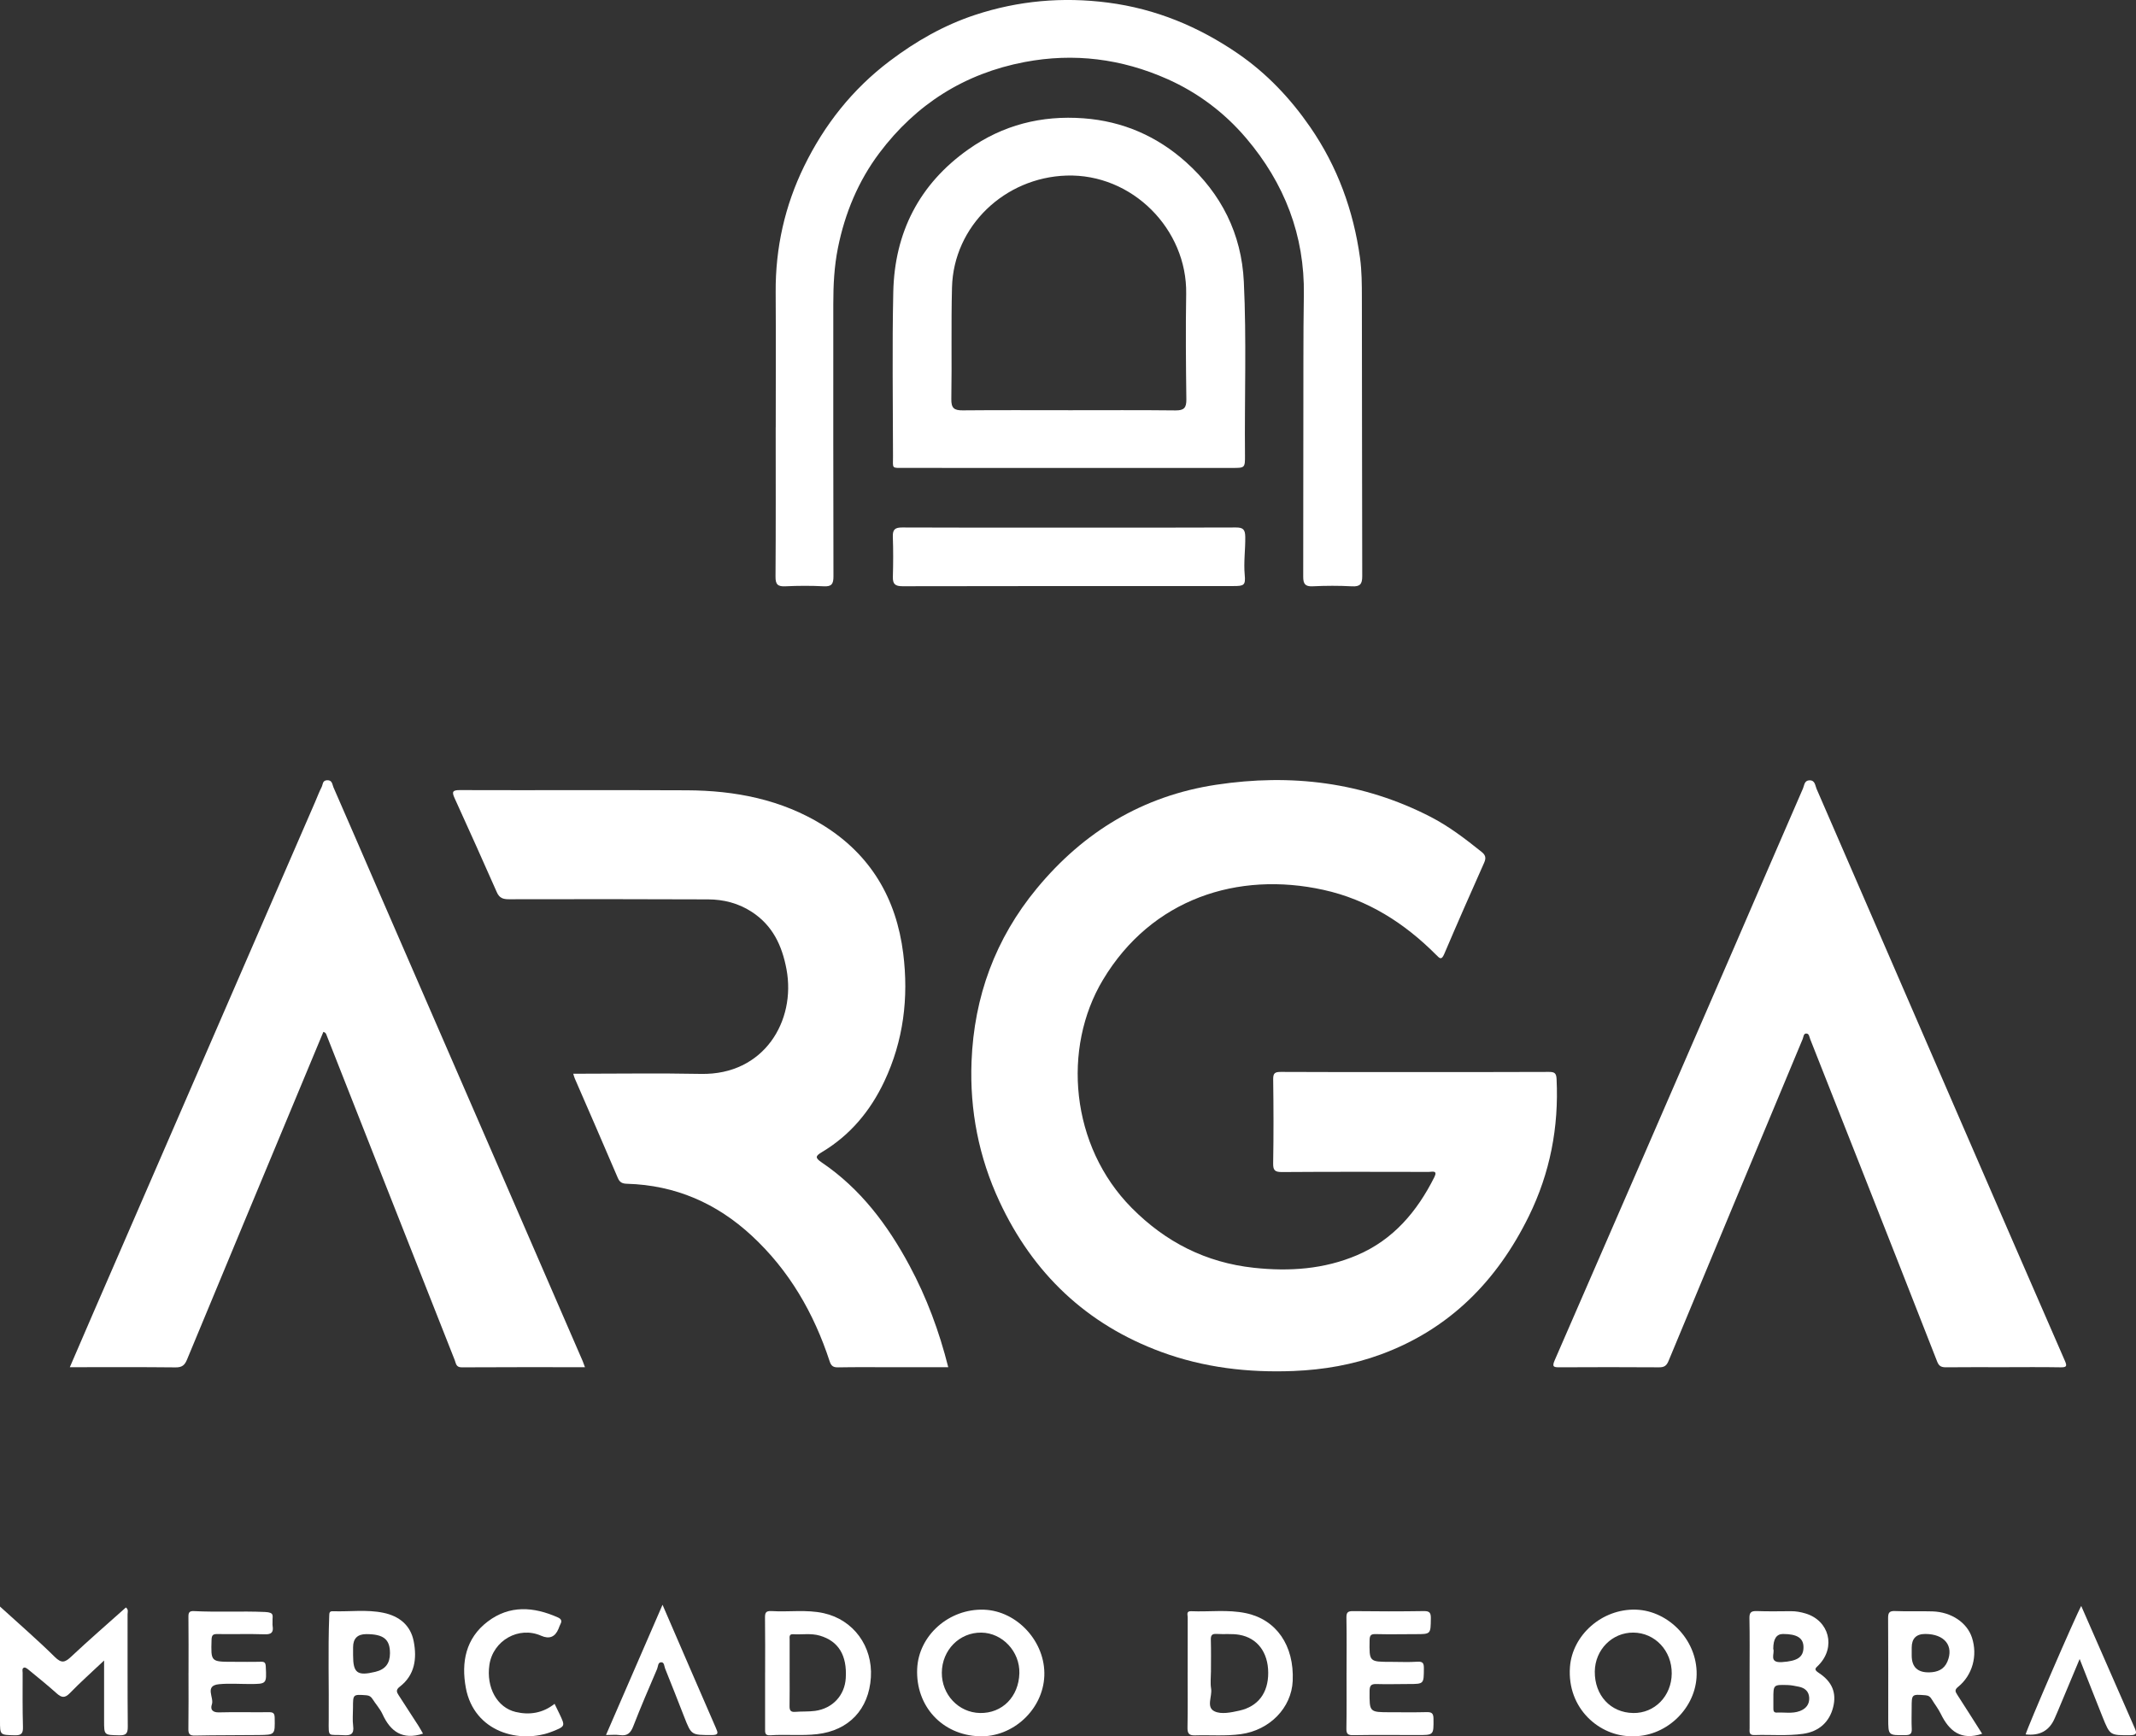 <?xml version="1.0" encoding="UTF-8"?>
<svg id="Capa_2" data-name="Capa 2" xmlns="http://www.w3.org/2000/svg" viewBox="0 0 951.17 773.25">
  <rect x="0" y="0" width="951.17" height="773.25" fill="#333333" stroke="none"/>
  <defs>
    <style>
      .cls-1 {
        fill: #fff;
      }
    </style>
  </defs>
  <g id="Capa_1-2" data-name="Capa 1">
    <g>
      <path class="cls-1" d="M629.89,477.43c19.96,0,39.92,.04,59.87-.06,2.48-.01,3.27,.55,3.39,3.17,1.04,21.43-2.89,41.82-12.36,61.09-14.16,28.82-35.32,50.29-65.84,61.53-12.51,4.61-25.56,6.86-38.95,7.4-20.2,.8-39.89-1.49-58.92-8.5-33.33-12.29-57.09-34.99-72.01-66.97-9.2-19.72-13.29-40.62-12.44-62.37,1.13-28.87,10.58-54.67,29.05-77.04,20.9-25.31,47.33-41.27,79.89-46.2,33.24-5.02,65.35-1.25,95.58,14.35,8.19,4.23,15.44,9.82,22.6,15.54,1.77,1.42,2.11,2.68,1.15,4.83-6.03,13.52-11.99,27.07-17.79,40.68-1.23,2.89-2.03,1.91-3.57,.37-14.12-14.17-30.44-24.61-50.21-28.96-37.97-8.37-76.48,3.83-98.21,40.11-18.17,30.33-14.56,73.9,12.86,101.56,15.07,15.2,32.98,24.33,54.4,26.64,15.81,1.7,31.24,.65,45.96-5.63,16.11-6.88,26.7-19.43,34.38-34.75,1.62-3.23-1.1-2.32-2.45-2.32-21.77-.04-43.55-.1-65.32,.06-3.2,.02-4.07-.69-4.01-3.96,.22-12.43,.18-24.88,.01-37.31-.04-2.82,.81-3.33,3.45-3.32,19.83,.12,39.66,.07,59.48,.07Z"/>
      <path class="cls-1" d="M255.3,478.18c19.24,0,38.04-.3,56.82,.07,28.14,.56,42.4-23.61,38.11-46.59-1.97-10.54-6.15-19.52-15.5-25.59-5.97-3.88-12.53-5.51-19.45-5.54-29.55-.13-59.1-.12-88.65-.06-2.62,0-4.24-.52-5.39-3.12-6.17-14.03-12.49-28-18.83-41.96-1.25-2.75-.92-3.55,2.39-3.53,33.7,.11,67.39-.07,101.09,.09,21.45,.1,42.09,4.06,60.6,15.53,21.19,13.13,32.65,32.59,35.72,57.13,2.47,19.75,.12,38.88-8.42,56.98-6.19,13.11-15.17,23.94-27.74,31.46-2.94,1.76-3.24,2.53-.1,4.66,17.22,11.66,29.31,27.78,39.03,45.87,7.65,14.23,13.24,29.26,17.28,45.3h-24.9c-8.04,0-16.07-.09-24.11,.06-2.17,.04-3.11-.58-3.8-2.68-7.02-21.45-17.98-40.48-34.69-55.95-15.67-14.51-34.05-22.51-55.49-23.13-2.02-.06-3.25-.48-4.14-2.57-6.3-14.81-12.77-29.54-19.17-44.31-.25-.57-.39-1.18-.69-2.11Z"/>
      <path class="cls-1" d="M891.92,608.87c-8.42,0-16.85-.05-25.27,.04-2.02,.02-3.18-.39-4-2.49-11.37-29.13-22.85-58.21-34.31-87.31-7.4-18.79-14.82-37.57-22.25-56.34-.4-1-.45-2.59-1.86-2.5-1.12,.07-1.12,1.56-1.5,2.47-19.94,47.79-39.89,95.58-59.75,143.41-.88,2.11-1.94,2.78-4.17,2.77-14.78-.1-29.55-.09-44.33-.01-2.56,.01-3.47-.15-2.18-3.1,26.64-61.13,53.2-122.3,79.74-183.48,10.3-23.74,20.5-47.52,30.85-71.23,.58-1.32,.56-3.55,2.88-3.59,2.53-.05,2.52,2.33,3.14,3.76,22.07,50.76,44.05,101.55,66.07,152.34,14.79,34.12,29.6,68.24,44.48,102.32,1.03,2.36,.96,3.04-1.86,2.99-8.55-.15-17.11-.06-25.66-.05Z"/>
      <path class="cls-1" d="M260.48,608.87c-18.6,0-36.74-.06-54.88,.06-2.56,.02-2.55-1.8-3.1-3.2-10.46-26.43-20.88-52.87-31.3-79.31-8.58-21.78-17.17-43.55-25.74-65.34-.24-.62-.37-1.24-1.46-1.55-3.63,8.71-7.28,17.47-10.93,26.24-16.62,39.91-33.26,79.81-49.81,119.75-1.02,2.46-2.22,3.46-5.05,3.43-15.54-.17-31.09-.08-47.12-.08,3.59-8.33,7.04-16.34,10.51-24.35,17.48-40.26,34.96-80.51,52.44-120.77,15.42-35.52,30.84-71.03,46.26-106.55,.98-2.25,1.82-4.56,2.94-6.73,.57-1.11,.3-2.91,2.42-3,2.35-.1,2.27,1.88,2.81,3.11,6.62,15.08,13.12,30.21,19.68,45.31,17.79,40.95,35.6,81.9,53.39,122.85,12.66,29.14,25.3,58.29,37.94,87.44,.3,.7,.54,1.42,1,2.68Z"/>
      <path class="cls-1" d="M345.44,190.33c0-20.08,.1-40.16-.03-60.25-.12-19.69,4.08-38.46,12.68-56.06,9.02-18.46,21.48-34.27,38.05-46.81,11.68-8.84,24.22-16,38.04-20.56,19.23-6.34,38.94-8.11,59.19-5.49,21.32,2.76,40.44,10.72,57.94,22.74,12.77,8.77,23.32,19.92,32.14,32.71,12.14,17.61,19.25,37.14,22.17,58.2,.81,5.86,.82,11.86,.83,17.8,.09,41.33,.04,82.66,.16,123.99,.01,3.54-.97,4.71-4.6,4.51-5.81-.32-11.67-.29-17.49-.01-3.4,.16-4.2-1.17-4.19-4.27,.08-23.06-.03-46.12,.06-69.18,.07-18.78-.08-37.55,.22-56.33,.42-26.45-8.64-49.72-25.66-69.76-9.66-11.38-21.54-20.32-35.18-26.38-20.3-9.01-41.5-11.74-63.5-7.55-26.84,5.11-48.39,18.83-64.66,40.47-9.41,12.52-15.36,26.81-18.48,42.33-1.67,8.32-2.06,16.6-2.06,24.98,0,40.42-.04,80.85,.07,121.27,0,3.34-.75,4.6-4.29,4.42-5.69-.29-11.41-.27-17.1,0-3.38,.16-4.44-.79-4.41-4.29,.16-22.15,.08-44.31,.08-66.46h.01Z"/>
      <path class="cls-1" d="M475.83,208.39c-24.36,0-48.72,.03-73.07-.02-5.93-.01-5.09,.56-5.1-5.25-.03-24.35-.41-48.71,.12-73.05,.58-26.51,11.53-48.05,33.4-63.52,15.38-10.88,32.52-15.26,51.38-13.86,17.51,1.3,32.74,8.03,45.52,19.46,15.72,14.07,24.79,31.92,25.81,53.35,1.23,25.75,.27,51.51,.51,77.27,.05,5.61-.12,5.62-5.49,5.62-24.36,0-48.72,0-73.07,0Zm.25-25.7c15.8,0,31.61-.1,47.41,.08,3.77,.04,4.84-1.18,4.8-4.88-.2-15.67-.34-31.34-.08-47.01,.49-28.76-24.02-53.62-53.3-52.69-27.42,.87-50.27,22.39-50.98,49.81-.43,16.56-.02,33.15-.3,49.72-.07,4.05,1.26,5.06,5.05,5.03,15.8-.15,31.61-.06,47.41-.06Z"/>
      <path class="cls-1" d="M476.05,234.97c24.75,0,49.51,.06,74.26-.06,3.21-.02,4.16,.87,4.21,4.13,.09,5.67-.77,11.28-.24,16.99,.43,4.63-.35,4.96-5.02,4.96-49.12,0-98.23-.03-147.35,.08-3.26,0-4.4-.94-4.31-4.15,.16-5.96,.2-11.92-.02-17.88-.12-3.27,1.02-4.15,4.22-4.13,24.75,.12,49.51,.07,74.26,.07Z"/>
      <path class="cls-1" d="M0,715.46c8.64,7.88,16.77,14.9,24.39,22.43,3.01,2.98,4.54,2.49,7.29-.1,7.97-7.48,16.24-14.65,24.38-21.92,1.25,.94,.75,2.07,.75,3,.04,16.7-.07,33.41,.09,50.11,.03,3.16-.91,3.89-3.93,3.82-6.61-.16-6.62,.01-6.62-6.51,0-8.59,0-17.18,0-26.8-5.62,5.31-10.61,9.74-15.23,14.52-2.26,2.33-3.72,2.06-5.91,.09-4.04-3.63-8.28-7.03-12.47-10.48-.57-.47-1.41-1.12-1.95-.98-1.13,.27-.71,1.5-.71,2.31-.01,8.03-.08,16.05,.14,24.08,.08,2.84-.6,3.83-3.61,3.76C0,772.62,0,772.79,0,766.31c0-15.54,0-31.07,0-46.61,0-1.12,0-2.23,0-4.25Z"/>
      <path class="cls-1" d="M340.71,745.01c0-8.16,.07-16.31-.05-24.47-.03-2.23,.29-3.22,2.91-3.06,7.73,.48,15.54-.77,23.22,.93,13.24,2.93,21.88,14.73,21.02,28.56-.89,14.28-9.81,23.67-23.89,25.31-6.97,.81-13.96,.02-20.92,.51-2.48,.17-2.3-1.3-2.3-2.93,.02-8.29,.01-16.57,0-24.86Zm10.91-.1c0,4.91,.06,9.81-.03,14.72-.04,1.88,.33,2.92,2.53,2.73,2.95-.25,5.96-.04,8.88-.44,7.8-1.08,13.15-6.93,13.62-14.55,.63-10.23-3.27-16.53-11.55-18.95-3.95-1.16-7.95-.38-11.91-.63-1.88-.12-1.53,1.3-1.53,2.4-.02,4.91,0,9.81,0,14.72Z"/>
      <path class="cls-1" d="M436.03,773.23c-16.5-.59-28.3-13.42-27.61-30,.62-14.9,14.18-26.92,29.76-26.37,14.84,.53,27.46,14.4,26.86,29.51-.6,14.98-14.01,27.4-29,26.86Zm.36-10.36c9.91,.19,17.25-7.22,17.54-17.7,.26-9.64-7.52-17.97-16.91-18.1-9.74-.14-17.54,7.75-17.62,17.82-.08,9.81,7.47,17.8,17,17.98Z"/>
      <path class="cls-1" d="M779.1,745.11c0-8.15,.1-16.3-.07-24.45-.06-2.64,.83-3.26,3.3-3.18,5.04,.18,10.09,.09,15.14,.05,2.23-.02,4.39,.37,6.49,1,10.6,3.15,13.67,14.98,5.92,22.98-1.3,1.34-2.47,1.86,.01,3.48,6.06,3.96,7.96,8.97,6.45,15.17-1.64,6.72-6.35,10.98-13.41,11.98-7.21,1.02-14.47,.31-21.7,.55-2.58,.09-2.12-1.65-2.12-3.14-.02-8.15,0-16.3-.01-24.45Zm10.59,11.49c0,1.42,.02,2.85,0,4.27-.02,1.03,.23,1.88,1.44,1.81,3.47-.18,7.01,.59,10.39-.7,2.69-1.03,4.27-2.97,4.13-5.9-.14-2.83-1.95-4.39-4.63-4.92-1.63-.33-3.29-.69-4.95-.74-6.39-.19-6.39-.14-6.38,6.17Zm-.05-22.27c.84,1.86-2.27,6.28,3.88,5.87,6.71-.44,9.62-2.09,9.58-6.7-.04-4.02-2.86-5.82-9.13-5.82q-4.34,0-4.33,6.65Z"/>
      <path class="cls-1" d="M726.53,773.2c-14,.11-28.78-12.1-27.42-30.82,1.03-14.15,14.21-26.01,29.37-25.54,14.77,.46,28.12,14.23,26.98,30.37-1.01,14.35-14.11,26.52-28.94,25.99Zm.73-10.32c9.58,.14,17.08-7.55,17.17-17.58,.09-10.15-7.45-18.18-17.13-18.24-9.41-.06-17.02,7.64-17.13,17.32-.12,10.62,7.02,18.35,17.09,18.49Z"/>
      <path class="cls-1" d="M528.87,744.72c0-8.16-.02-16.31,.02-24.47,0-1.1-.76-2.81,1.53-2.71,8.13,.35,16.32-.83,24.4,.87,13.56,2.85,21.53,14.4,20.83,30.15-.53,12.06-10.3,21.95-23.04,23.72-6.85,.95-13.68,.33-20.51,.55-2.83,.09-3.35-1.08-3.3-3.64,.16-8.15,.06-16.31,.06-24.47h.02Zm10.36-.09c0,2.46-.33,4.97,.08,7.36,.59,3.48-2.36,8.3,1.55,10.15,3.01,1.42,7.32,.5,11.01-.32,8.34-1.86,12.9-7.85,12.87-16.89-.04-9.02-4.78-15.48-12.88-16.89-3.28-.57-6.71-.16-10.06-.38-2.04-.13-2.67,.54-2.61,2.59,.14,4.78,.05,9.57,.05,14.36Z"/>
      <path class="cls-1" d="M188.37,772.06c-9.12,2.96-14.49-.91-18.03-8.66-1.11-2.42-3.01-4.48-4.46-6.76-.68-1.07-1.42-1.57-2.77-1.67-5.92-.42-5.92-.48-5.92,5.49,0,2.72-.28,5.48,.07,8.15,.48,3.67-1.06,4.37-4.34,4.14-6.91-.48-6.61,1.44-6.54-6.78,.14-15.4-.36-30.8,.22-46.21,.05-1.42-.01-2.26,1.64-2.21,7.49,.26,15.05-.85,22.47,.69,7.03,1.46,12.12,5.49,13.52,12.73,1.48,7.67,.52,15.02-6.23,20.2-1.87,1.43-1.33,2.46-.45,3.82,2.92,4.55,5.88,9.07,8.81,13.62,.74,1.15,1.37,2.36,1.99,3.42Zm-25.27-44.32q-5.86,0-5.87,5.86c0,1.16,0,2.33,0,3.49,0,7.99,1.85,9.38,9.92,7.44,4.42-1.06,6.5-3.72,6.51-8.29,0-6.2-2.85-8.5-10.56-8.5Z"/>
      <path class="cls-1" d="M882.66,772.11c-9.45,3.17-14.71-1.24-18.42-8.86-1.12-2.3-2.75-4.36-4.08-6.56-.65-1.06-1.38-1.61-2.74-1.72-6.15-.48-6.15-.54-6.15,5.65,0,3.11-.12,6.22,.04,9.32,.12,2.28-.78,2.77-2.91,2.79-7.56,.08-7.56,.16-7.56-7.38,0-14.88,.05-29.77-.06-44.65-.02-2.44,.48-3.34,3.12-3.23,5.56,.24,11.13-.03,16.69,.15,8.4,.27,15.38,5.03,17.54,11.7,2.59,7.99,.25,16.69-6.19,21.92-1.55,1.26-1.3,2.03-.44,3.37,3.76,5.82,7.46,11.68,11.16,17.5Zm-25.35-44.44q-6.02,0-6.02,6.11c0,1.16,0,2.32,0,3.48q0,7.7,7.87,7.51c3.58-.09,6.53-1.24,8.04-4.82,2.94-7-1.3-12.28-9.89-12.28Z"/>
      <path class="cls-1" d="M599.63,744.92c0-8.16,.1-16.32-.06-24.48-.05-2.44,.67-2.97,3.02-2.94,10.49,.13,20.99,.15,31.48-.02,2.7-.04,3.12,.93,3.09,3.31-.09,6.98,0,6.97-6.85,6.96-5.83,0-11.66,.14-17.49-.02-2.13-.06-2.89,.3-2.93,2.65-.16,9.71-.25,9.71,9.61,9.71,3.89,0,7.79,.2,11.66-.06,2.57-.17,2.92,.79,2.9,3.04-.05,6.88,.05,6.88-6.79,6.89-4.79,0-9.59,.16-14.38,.01-2.45-.07-2.99,.83-3.01,3.15-.06,9.41-.14,9.41,9.34,9.41,5.31,0,10.63,.09,15.94-.05,2.23-.06,3.16,.36,3.18,2.89,.07,7.38,.2,7.34-7.35,7.32-9.46-.03-18.92-.1-28.38,.05-2.37,.04-3.09-.52-3.05-2.95,.15-8.29,.06-16.58,.06-24.87Z"/>
      <path class="cls-1" d="M83.95,744.99c0-8.29,.06-16.57-.04-24.86-.02-1.91,.29-2.75,2.47-2.64,10.54,.54,21.08-.07,31.65,.39,4.4,.19,3.2,1.81,3.34,3.89,.05,.77-.09,1.57,.03,2.33,.45,2.81-.49,3.83-3.52,3.72-6.98-.24-13.98,.01-20.97-.11-1.97-.03-2.63,.35-2.7,2.49-.3,9.86-.38,9.86,9.52,9.87,4.14,0,8.29,.09,12.43-.03,1.71-.05,2.11,.5,2.19,2.17,.39,7.73,.45,7.73-7.19,7.75-4.53,0-9.1-.34-13.59,.08-6.7,.64-2.16,5.94-3.21,8.95-.81,2.34,.26,3.69,3.22,3.6,7.37-.21,14.76,.02,22.14-.08,2-.03,2.56,.5,2.6,2.55,.13,7.46,.23,7.53-7.12,7.62-9.45,.12-18.9,.03-28.35,.24-2.5,.06-3-.79-2.96-3.08,.12-8.28,.05-16.57,.05-24.86Z"/>
      <path class="cls-1" d="M246.96,758.78c.81,1.66,1.49,3.03,2.15,4.42,2.62,5.52,2.64,5.56-2.86,7.79-14.75,5.96-35.15,.38-38.81-19.33-2.11-11.39-.06-22.08,9.74-29.52,9.76-7.41,20.45-6.63,31.17-1.87,1.41,.62,2.05,1.43,1.24,2.96-.36,.68-.59,1.42-.88,2.13q-2.28,5.52-7.74,3.1c-9.93-4.41-21.45,2.09-23.04,12.99-1.46,10,3.38,18.99,11.73,20.96,6.1,1.44,12.04,.55,17.29-3.63Z"/>
      <path class="cls-1" d="M295.03,714.68c8.1,18.73,15.87,36.76,23.72,54.76,.97,2.23,1.45,3.26-1.9,3.25-8.97-.04-8.96,.13-12.17-8.09-2.81-7.18-5.6-14.36-8.5-21.51-.41-1.01-.34-2.79-1.66-2.82-1.62-.04-1.44,1.89-1.9,2.96-3.64,8.49-7.3,16.97-10.64,25.58-1.16,2.99-2.64,4.36-5.89,3.9-1.88-.27-3.82-.05-6.24-.05,8.41-19.36,16.67-38.39,25.17-57.98Z"/>
      <path class="cls-1" d="M926.78,715.21c7.99,18.26,15.85,36.26,23.76,54.24,.97,2.21,1.19,3.3-1.99,3.31-8.89,.02-8.93,.18-12.25-8.07-3.35-8.32-6.59-16.68-10.22-25.87-3.47,8.29-6.61,15.8-9.77,23.32-.45,1.07-.93,2.12-1.39,3.19q-3.53,8.13-12.89,7.07c.69-2.89,22.26-52.82,24.74-57.18Z"/>
    </g>
  </g>
</svg>